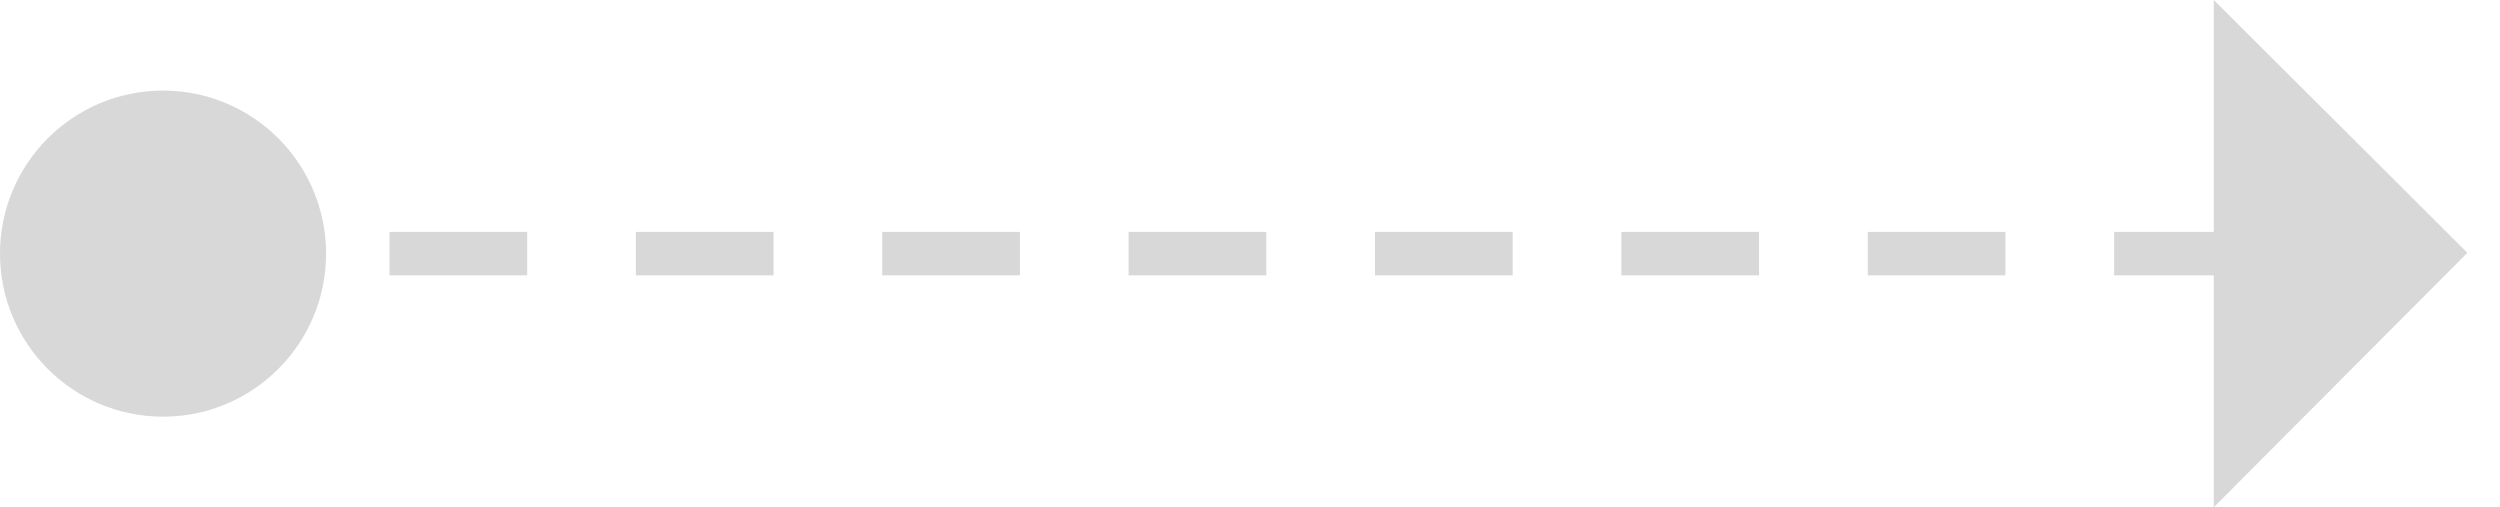 <svg width="69" height="14" viewBox="0 0 69 14" fill="none" xmlns="http://www.w3.org/2000/svg">
<path d="M11.35 7L61.35 7" stroke="#D8D8D8" stroke-width="1.2" stroke-linecap="square" stroke-dasharray="2.6 4.2"/>
<path fill-rule="evenodd" clip-rule="evenodd" d="M61.1 14L61.1 0L68.1 6.977L61.1 14Z" fill="#D8D8D8"/>
<path fill-rule="evenodd" clip-rule="evenodd" d="M9 7C9 4.515 6.985 2.5 4.5 2.5C2.015 2.5 -3.05336e-07 4.515 -1.96701e-07 7C-8.80661e-08 9.485 2.015 11.5 4.5 11.5C6.985 11.5 9 9.485 9 7Z" fill="#D8D8D8"/>
</svg>
